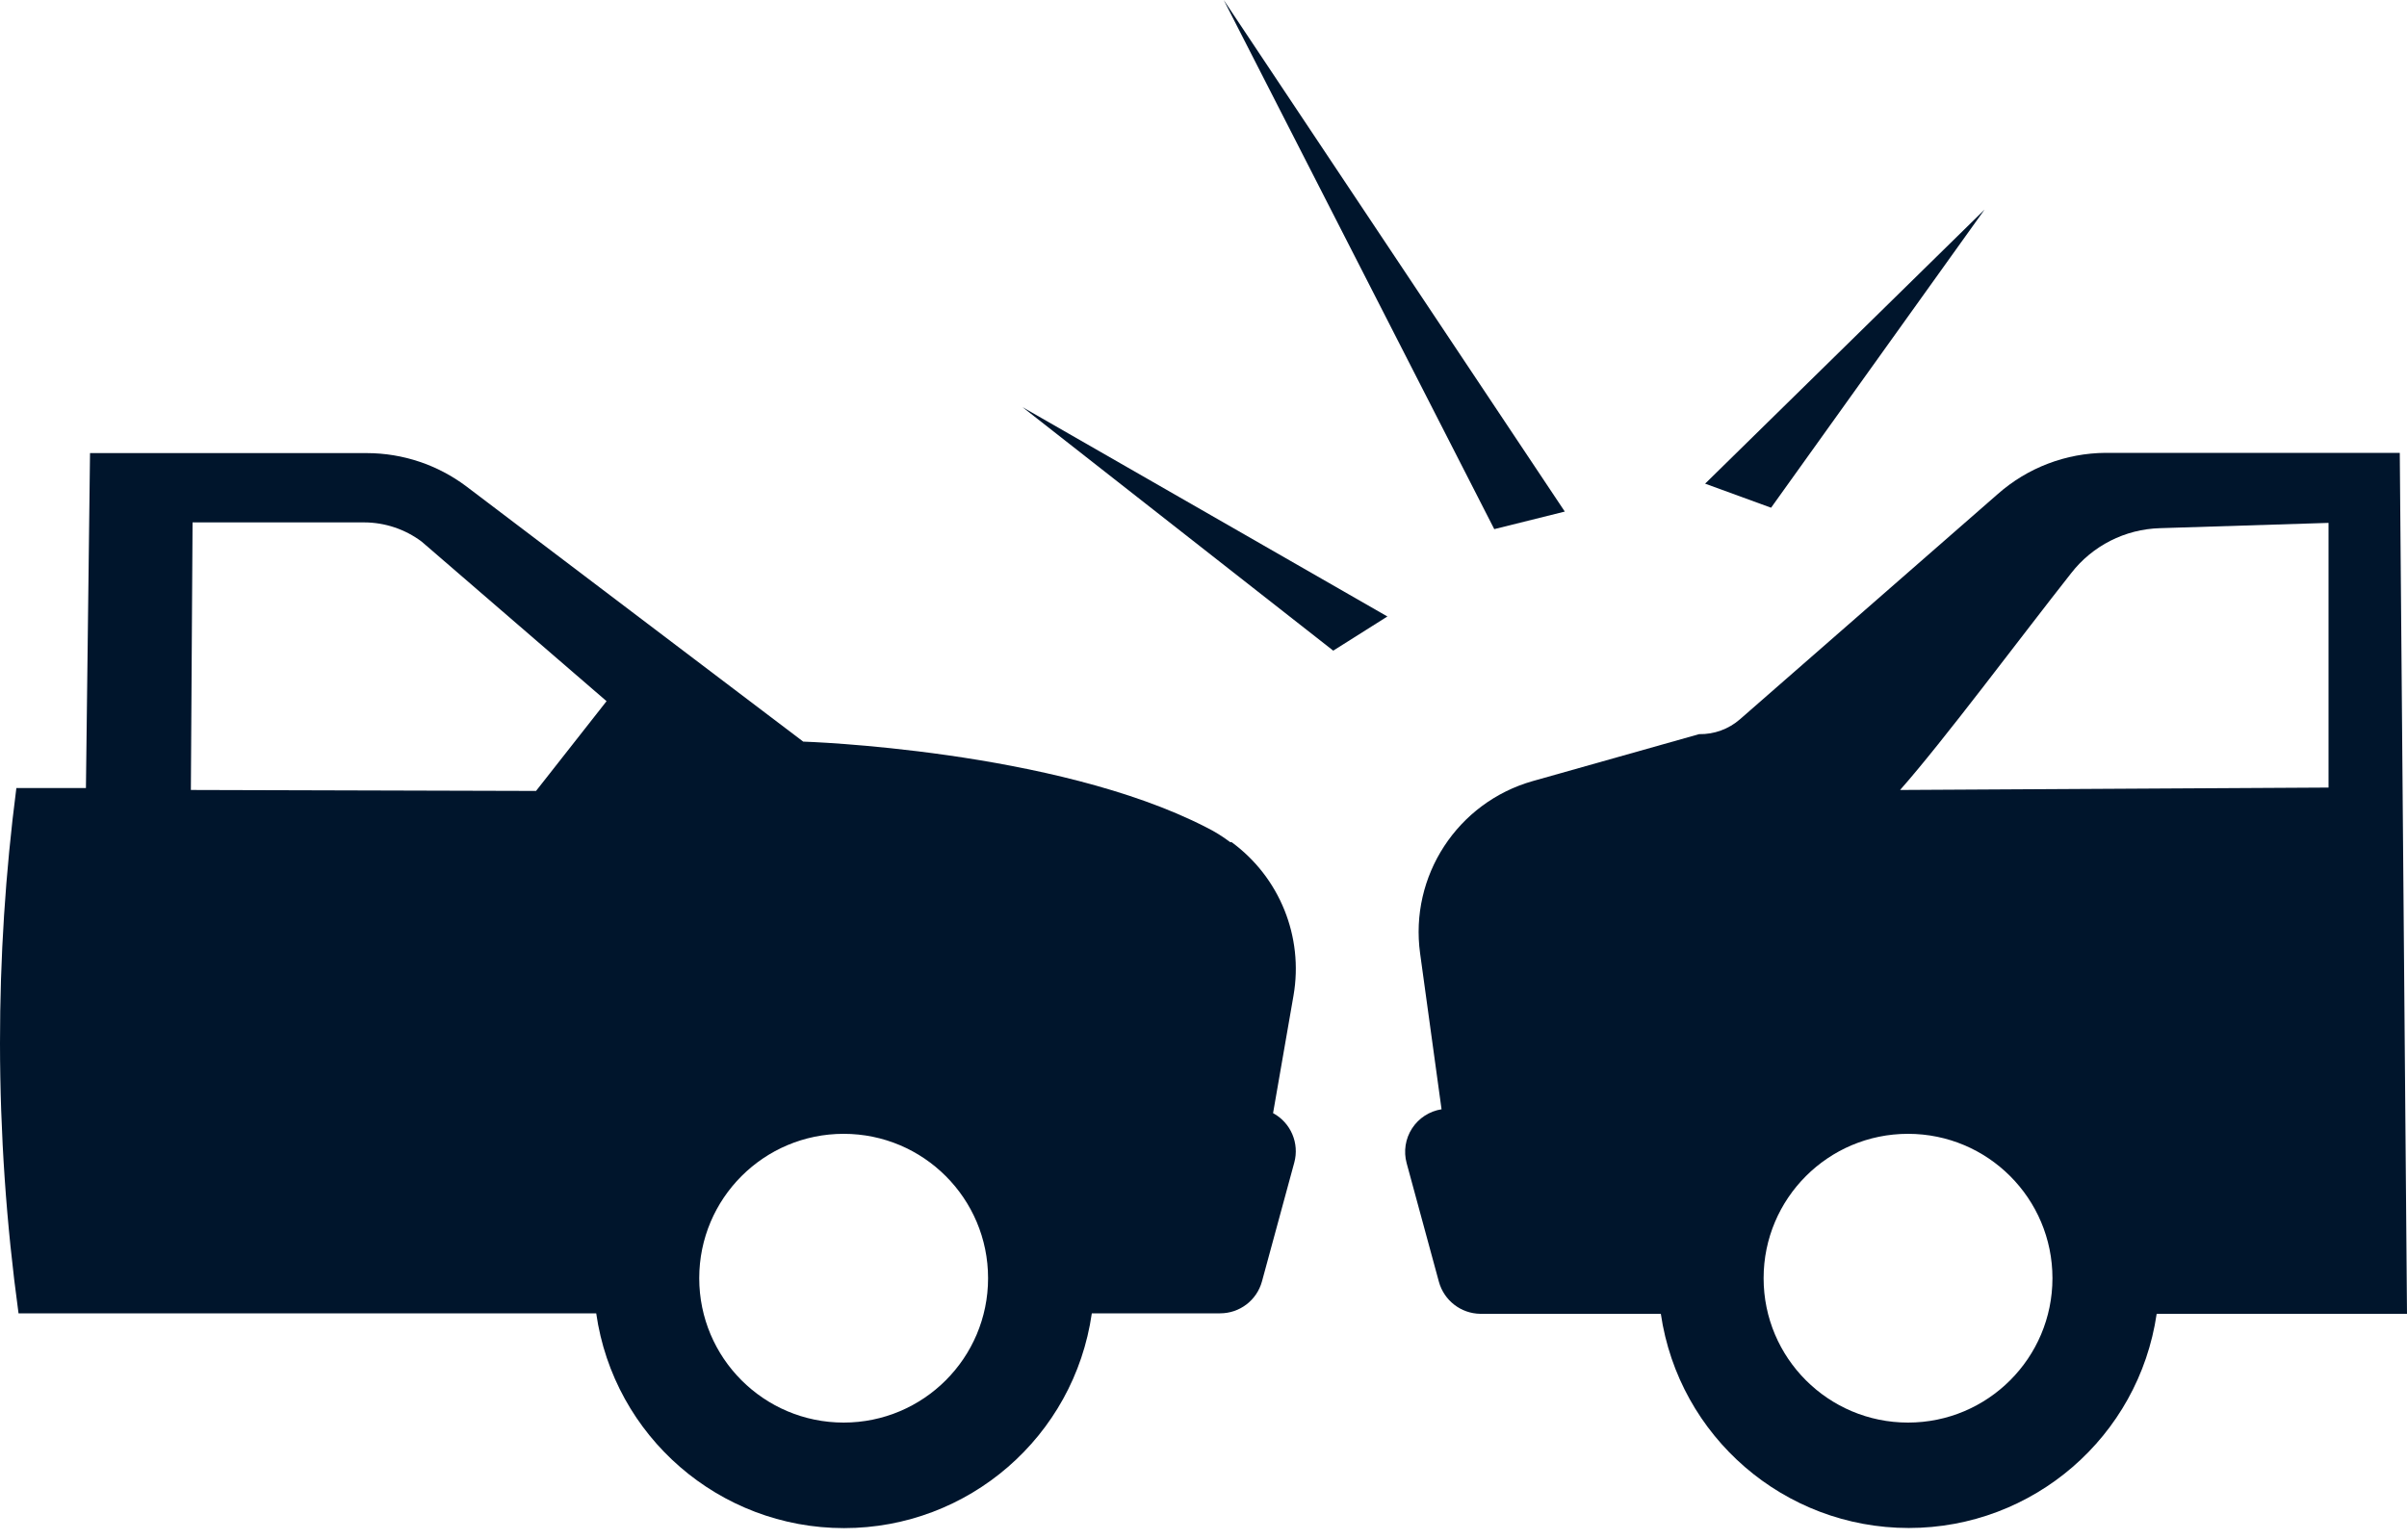 <?xml version="1.0" encoding="UTF-8"?>
<svg width="100px" height="64px" viewBox="0 0 100 64" version="1.1" xmlns="http://www.w3.org/2000/svg" xmlns:xlink="http://www.w3.org/1999/xlink">
    <title>forward-collision-warning</title>
    <g id="Page-1" stroke="none" stroke-width="1" fill="none" fill-rule="evenodd">
        <g id="forward-collision-warning" transform="translate(0, 0)" fill="#00152C" fill-rule="nonzero">
            <path d="M51.17,35 L51.17,35 L51.11,35 C50.797,34.762 50.462,34.554 50.11,34.38 C43.82,31.15 33.37,30.82 33.37,30.82 L19.37,20.21 C18.181,19.318 16.736,18.834 15.25,18.83 L3.74,18.83 L3.57,32.75 L0.68,32.75 C0.225,36.265 -0.002,39.806 1.20225384e-05,43.35 C0.003,47.106 0.26,50.858 0.77,54.58 L24.77,54.58 C25.503,59.702 29.891,63.506 35.065,63.506 C40.239,63.506 44.627,59.702 45.36,54.58 L50.69,54.58 C51.504,54.581 52.217,54.036 52.43,53.25 L53.77,48.32 C53.992,47.512 53.627,46.658 52.89,46.26 L53.74,41.37 C54.162,38.931 53.166,36.463 51.17,35 Z M22.27,32.87 L7.93,32.83 L8,21.71 L15.13,21.71 C15.992,21.712 16.83,21.993 17.52,22.51 L25.2,29.14 L22.27,32.87 Z M35.05,59.12 C31.736,59.12 29.05,56.434 29.05,53.12 C29.05,49.806 31.736,47.12 35.05,47.12 C38.364,47.12 41.05,49.806 41.05,53.12 C41.05,56.434 38.364,59.12 35.05,59.12 L35.05,59.12 Z" id="Shape"></path>
            <path d="M99.7,18.82 L87.48,18.82 C85.829,18.83 84.238,19.437 83,20.53 L72.29,29.89 C71.82,30.301 71.214,30.522 70.59,30.51 L63.68,32.46 C60.549,33.347 58.552,36.407 59,39.63 L59.89,46.1 C59.387,46.179 58.941,46.468 58.664,46.896 C58.387,47.323 58.306,47.849 58.44,48.34 L59.78,53.27 C59.994,54.047 60.695,54.589 61.5,54.6 L68.66,54.6 L68.87,54.6 L69,54.6 C69.749,59.712 74.134,63.501 79.3,63.501 C84.466,63.501 88.851,59.712 89.6,54.6 L100,54.6 L99.7,18.82 Z M79.27,59.12 C75.956,59.12 73.27,56.434 73.27,53.12 C73.27,49.806 75.956,47.12 79.27,47.12 C82.584,47.12 85.27,49.806 85.27,53.12 C85.27,56.434 82.584,59.12 79.27,59.12 L79.27,59.12 Z M78.94,32.83 C80.76,30.77 83.94,26.49 86.04,23.83 C86.928,22.68 88.287,21.989 89.74,21.95 L96.74,21.73 L96.74,32.73 L78.94,32.83 Z" id="Shape"></path>
            <polygon id="Path" points="65.01 21.26 50.84 0 62.08 21.99"></polygon>
            <polygon id="Path" points="57.64 25.62 42.48 16.92 55.39 27.04"></polygon>
            <polygon id="Path" points="82.45 8.71 70.84 20.1 73.58 21.1"></polygon>
        </g>
    </g>
</svg>